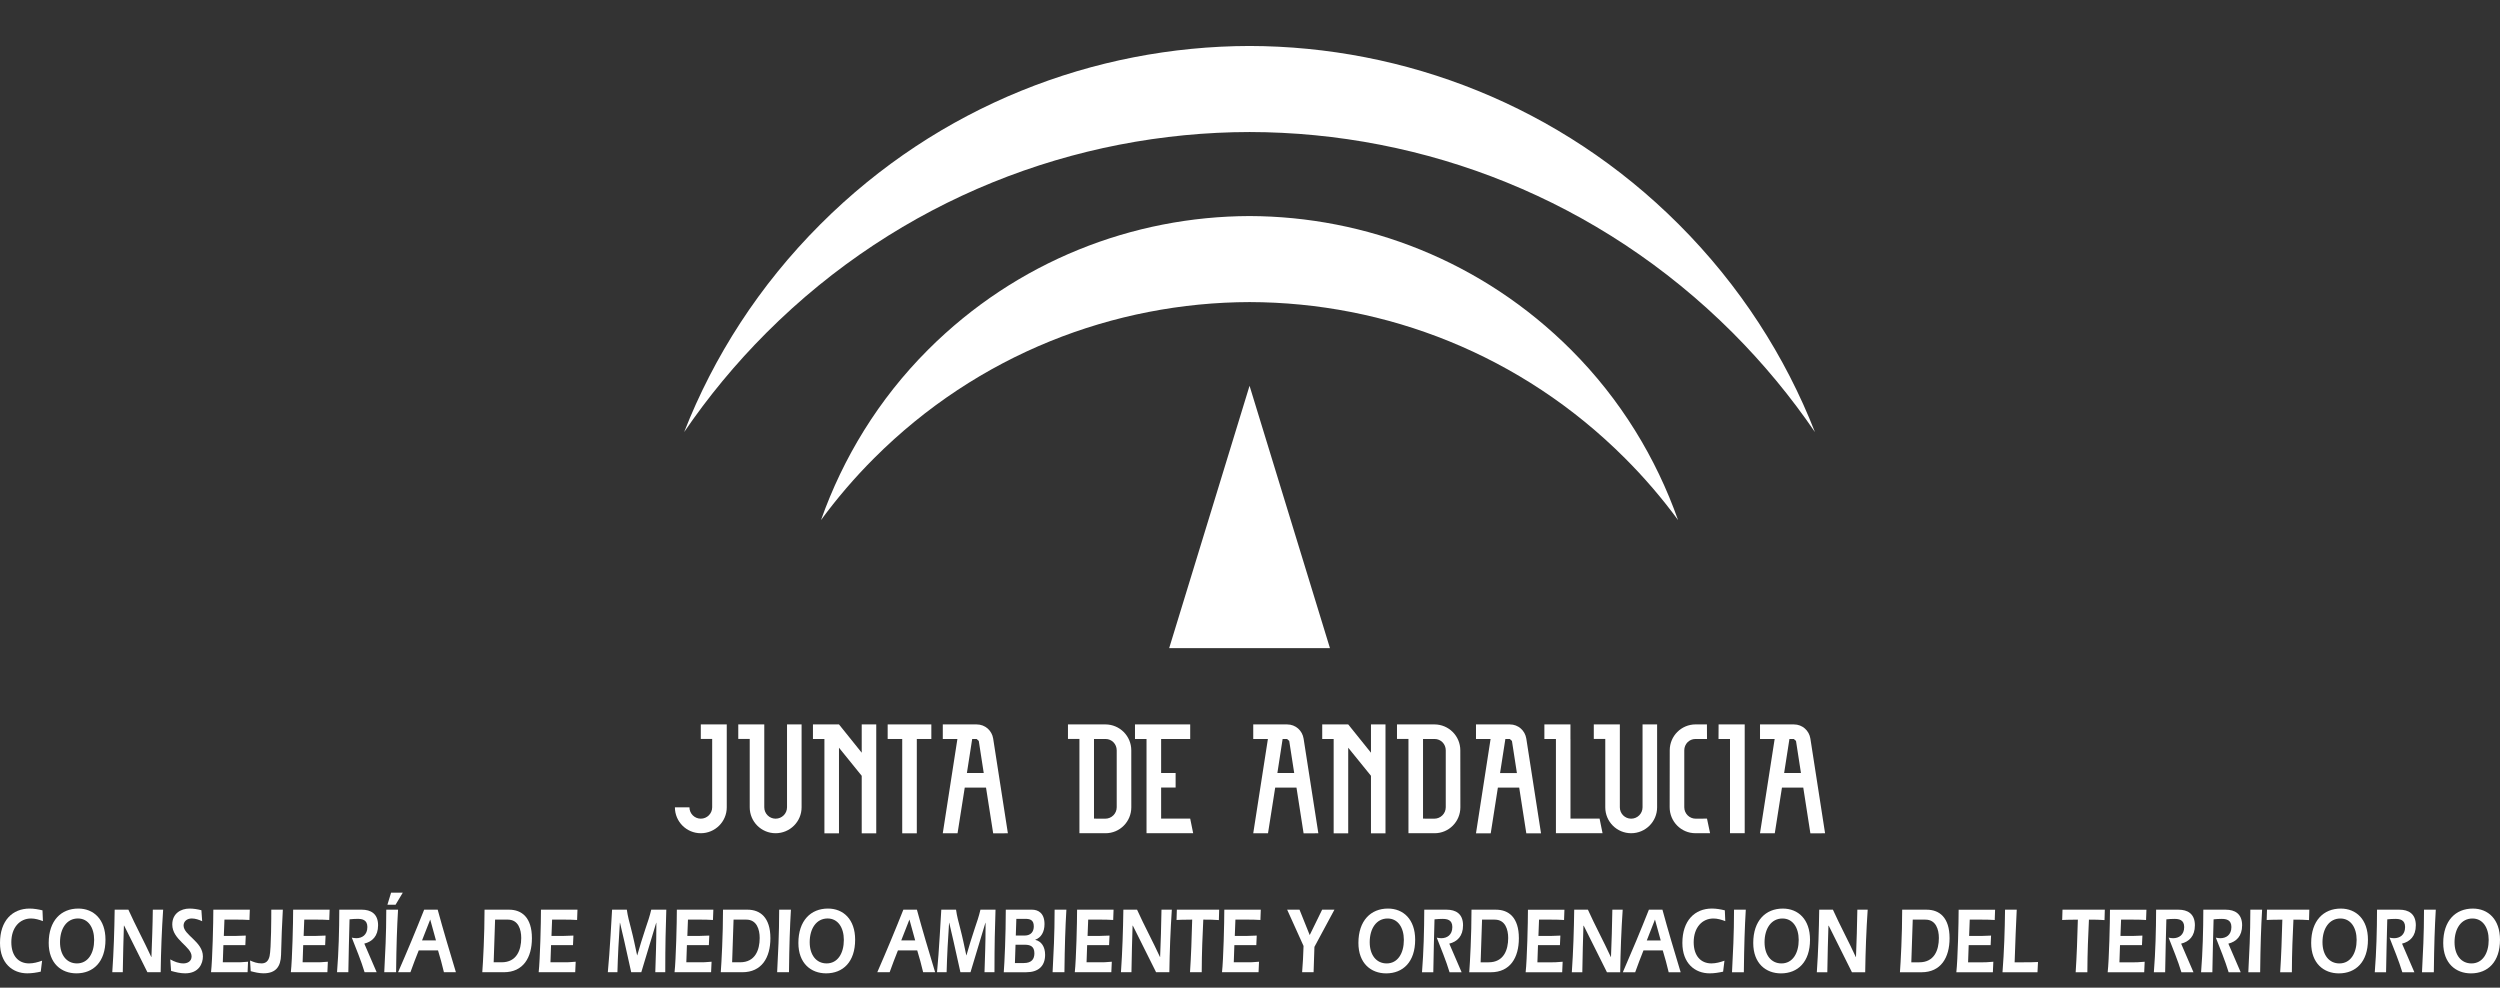 <?xml version="1.0" encoding="utf-8"?>
<!-- Generator: Adobe Illustrator 16.0.0, SVG Export Plug-In . SVG Version: 6.00 Build 0)  -->
<!DOCTYPE svg PUBLIC "-//W3C//DTD SVG 1.0//EN" "http://www.w3.org/TR/2001/REC-SVG-20010904/DTD/svg10.dtd">
<svg version="1.0" id="Layer_1" xmlns="http://www.w3.org/2000/svg" xmlns:xlink="http://www.w3.org/1999/xlink" x="0px" y="0px"
	 width="162px" height="64px" viewBox="0 0 162 64" enable-background="new 0 0 162 64" xml:space="preserve">
<rect x="0" y="0" width="162" height="64" fill="#333333" stroke="none"/>
<g>
	<path fill-rule="evenodd" clip-rule="evenodd" fill="#FFFFFF" d="M43.734,52.314c0,0.93,0.753,1.679,1.678,1.679
		c0.927,0,1.682-0.749,1.682-1.679v-5.372h-1.682v0.943h0.737v4.429c0,0.407-0.333,0.736-0.737,0.736
		c-0.404,0-0.736-0.329-0.736-0.736H43.734z"/>
	<path fill-rule="evenodd" clip-rule="evenodd" fill="#FFFFFF" d="M50.999,46.942v5.372c0,0.407-0.333,0.736-0.74,0.736
		c-0.404,0-0.734-0.329-0.734-0.736v-5.372H47.84v0.943h0.742v4.429c0,0.93,0.751,1.679,1.677,1.679
		c0.927,0,1.684-0.749,1.684-1.679v-5.372H50.999z"/>
	<polygon fill-rule="evenodd" clip-rule="evenodd" fill="#FFFFFF" points="55.839,50.272 54.366,48.452 54.366,53.999 
		53.422,53.999 53.422,47.886 52.679,47.886 52.679,46.942 54.366,46.942 55.839,48.776 55.839,46.942 56.781,46.942 56.781,53.999 
		55.839,53.999 	"/>
	<polygon fill-rule="evenodd" clip-rule="evenodd" fill="#FFFFFF" points="59.409,53.999 59.409,47.886 60.351,47.886 
		60.351,46.942 57.521,46.942 57.521,47.886 58.464,47.886 58.464,53.999 	"/>
	<path fill-rule="evenodd" clip-rule="evenodd" fill="#FFFFFF" d="M61.093,47.886v-0.943h2.198c0.548,0,0.984,0.396,1.067,0.918
		l0.953,6.136l-0.953,0.003l-0.464-2.965h-1.378l-0.467,2.962h-0.957l0.948-6.11H61.093z M62.998,47.886l-0.343,2.205h1.091
		l-0.321-2.079l-0.141-0.126H62.998z"/>
	<polygon fill-rule="evenodd" clip-rule="evenodd" fill="#FFFFFF" points="73.547,46.942 73.547,47.886 74.295,47.886 
		74.295,53.992 77.317,53.992 77.125,53.047 75.241,53.047 75.241,51.034 76.18,51.034 76.18,50.091 75.241,50.091 75.241,47.886 
		77.125,47.886 77.125,46.942 	"/>
	<path fill-rule="evenodd" clip-rule="evenodd" fill="#FFFFFF" d="M70.891,53.047v-5.161h0.75c0.406,0,0.722,0.33,0.722,0.735v3.69
		c0,0.407-0.332,0.739-0.738,0.739L70.891,53.047z M71.641,53.993c0.928,0,1.668-0.755,1.668-1.682l-0.002-3.69
		c0-0.929-0.752-1.679-1.679-1.679h-2.424v0.943h0.743v6.106L71.641,53.993z"/>
	<path fill-rule="evenodd" clip-rule="evenodd" fill="#FFFFFF" d="M114.049,47.886v-0.943h2.2c0.546,0,0.982,0.396,1.064,0.918
		l0.952,6.136l-0.952,0.003l-0.461-2.965h-1.381l-0.465,2.962h-0.958l0.95-6.11H114.049z M115.955,47.886l-0.343,2.205h1.09
		l-0.321-2.079l-0.142-0.126H115.955z"/>
	<polygon fill-rule="evenodd" clip-rule="evenodd" fill="#FFFFFF" points="88.839,50.272 87.364,48.452 87.364,53.999 
		86.421,53.999 86.421,47.886 85.68,47.886 85.68,46.942 87.364,46.942 88.839,48.776 88.839,46.942 89.78,46.942 89.78,53.999 
		88.839,53.999 	"/>
	<path fill-rule="evenodd" clip-rule="evenodd" fill="#FFFFFF" d="M81.21,47.886v-0.943h2.199c0.547,0,0.982,0.396,1.064,0.918
		l0.956,6.136l-0.956,0.003l-0.461-2.965h-1.379l-0.466,2.962H81.21l0.95-6.11H81.21z M83.114,47.886l-0.34,2.205h1.09l-0.322-2.079
		l-0.141-0.126H83.114z"/>
	<path fill-rule="evenodd" clip-rule="evenodd" fill="#FFFFFF" d="M92.964,53.993c0.926,0,1.668-0.755,1.668-1.682l-0.004-3.69
		c0-0.929-0.752-1.679-1.678-1.679h-2.425v0.943h0.743v6.106L92.964,53.993z M92.212,53.047v-5.161h0.75
		c0.408,0,0.723,0.33,0.723,0.735v3.69c0,0.407-0.334,0.739-0.74,0.739L92.212,53.047z"/>
	<path fill-rule="evenodd" clip-rule="evenodd" fill="#FFFFFF" d="M95.644,47.886v-0.943h2.199c0.543,0,0.98,0.396,1.062,0.922
		L99.858,54h-0.953l-0.461-2.965h-1.381L96.599,54h-0.955l0.946-6.114H95.644z M97.548,47.886l-0.344,2.209h1.092l-0.322-2.08
		l-0.139-0.129H97.548z"/>
	<path fill-rule="evenodd" clip-rule="evenodd" fill="#FFFFFF" d="M106.437,46.942v5.372c0,0.407-0.332,0.736-0.738,0.736
		s-0.733-0.329-0.733-0.736v-5.372h-1.688v0.943h0.744v4.429c0,0.93,0.75,1.679,1.677,1.679c0.928,0,1.682-0.749,1.682-1.679v-5.372
		H106.437z"/>
	<path fill-rule="evenodd" clip-rule="evenodd" fill="#FFFFFF" d="M110.614,47.886h-0.75c-0.407,0-0.723,0.33-0.723,0.735v3.69
		c0,0.407,0.331,0.739,0.74,0.739l0.732-0.004l0.2,0.946h-0.95c-0.926,0-1.669-0.755-1.669-1.682l0.005-3.69
		c0-0.929,0.75-1.679,1.678-1.679h0.732L110.614,47.886z"/>
	<polygon fill-rule="evenodd" clip-rule="evenodd" fill="#FFFFFF" points="113.057,53.992 113.057,46.942 111.365,46.942 
		111.36,47.886 112.104,47.886 112.104,53.992 	"/>
	<polygon fill-rule="evenodd" clip-rule="evenodd" fill="#FFFFFF" points="100.076,46.942 100.076,47.886 100.824,47.886 
		100.824,53.992 103.845,53.992 103.653,53.047 101.767,53.047 101.767,47.886 101.765,47.886 101.765,46.942 	"/>
	<path fill-rule="evenodd" clip-rule="evenodd" fill="#FFFFFF" d="M80.976,8.555c11.33,0.02,22.646,4.354,31.29,12.996
		c2.015,2.017,3.795,4.179,5.343,6.449c-1.924-4.904-4.865-9.502-8.83-13.467C101.096,6.852,91.034,3.002,80.97,2.979
		C70.9,3.002,60.842,6.852,53.162,14.533c-3.967,3.965-6.907,8.559-8.83,13.467c1.546-2.271,3.329-4.433,5.344-6.449
		C58.319,12.909,69.645,8.574,80.976,8.555"/>
	<polygon fill="#FFFFFF" points="86.181,42 75.762,42 80.971,25 	"/>
	<path fill-rule="evenodd" clip-rule="evenodd" fill="#FFFFFF" d="M80.979,19.575c8.805,0.021,17.594,3.394,24.312,10.11
		c1.269,1.268,2.42,2.611,3.447,4.016c-1.424-4.021-3.715-7.816-6.934-11.035C96.048,16.911,88.512,14.023,80.97,14
		c-7.543,0.023-15.079,2.911-20.835,8.666c-3.218,3.219-5.51,7.014-6.934,11.035c1.029-1.404,2.178-2.748,3.448-4.016
		C63.367,22.969,72.173,19.597,80.979,19.575"/>
	<g>
		<path fill="#FFFFFF" d="M2.781,59.688c-0.246-0.091-0.504-0.17-0.767-0.17c-0.738,0-1.28,0.59-1.28,1.538
			c0,0.882,0.46,1.373,1.149,1.373c0.286,0,0.572-0.078,0.845-0.177l-0.087,0.711c-0.282,0.062-0.568,0.109-0.875,0.109
			C0.816,63.072,0,62.423,0,61.104c0-1.451,0.807-2.229,1.918-2.229c0.276,0,0.559,0.049,0.835,0.115L2.781,59.688z"/>
		<path fill="#FFFFFF" d="M6.835,60.892c0,1.44-0.787,2.181-1.884,2.181c-0.98,0-1.795-0.649-1.795-1.969
			c0-1.451,0.805-2.229,1.916-2.229C6.066,58.874,6.835,59.572,6.835,60.892z M3.889,61.056c0,0.832,0.432,1.373,1.097,1.373
			c0.718,0,1.115-0.657,1.115-1.519c0-0.81-0.387-1.393-1.053-1.393C4.32,59.518,3.889,60.174,3.889,61.056z"/>
		<path fill="#FFFFFF" d="M8.047,59.985H8.028C8.009,60.801,7.966,61.938,7.956,63h-0.68c0.093-1.35,0.136-2.698,0.155-4.053h0.888
			c0.472,1.045,1.01,2.035,1.484,3.068h0.01c0.034-0.947,0.079-2.055,0.089-3.068h0.67c-0.089,1.317-0.142,2.703-0.161,4.053H9.552
			L8.047,59.985z"/>
		<path fill="#FFFFFF" d="M13.1,59.694c-0.214-0.098-0.442-0.177-0.674-0.177c-0.307,0-0.53,0.188-0.53,0.456
			c0,0.626,1.252,1.045,1.252,2.005c0,0.45-0.252,1.094-1.149,1.094c-0.311,0-0.611-0.072-0.912-0.157l-0.054-0.747
			c0.267,0.151,0.559,0.261,0.854,0.261c0.229,0,0.528-0.109,0.528-0.456c0-0.638-1.252-1.07-1.252-2.065
			c0-0.711,0.549-1.033,1.121-1.033c0.257,0,0.515,0.043,0.767,0.108L13.1,59.694z"/>
		<path fill="#FFFFFF" d="M16.188,58.947l-0.024,0.668c-0.276-0.019-0.553-0.024-0.829-0.024h-0.791l-0.04,1.057h0.776
			c0.186,0,0.379-0.019,0.646-0.023l-0.028,0.619h-1.422l-0.038,1.113h0.95c0.127,0,0.271,0,0.685-0.037L16.043,63h-2.368
			c0.093-0.826,0.149-3.232,0.149-4.053H16.188z"/>
		<path fill="#FFFFFF" d="M16.204,62.24c0.228,0.098,0.451,0.188,0.742,0.188c0.252,0,0.445-0.121,0.524-0.475
			c0.106-0.473,0.11-2.595,0.11-3.007h0.748c-0.054,0.923-0.088,1.848-0.116,2.935c-0.021,0.754-0.335,1.19-1.136,1.19
			c-0.276,0-0.559-0.066-0.831-0.139L16.204,62.24z"/>
		<path fill="#FFFFFF" d="M21.36,58.947l-0.024,0.668c-0.276-0.019-0.553-0.024-0.829-0.024h-0.791l-0.04,1.057h0.776
			c0.186,0,0.379-0.019,0.646-0.023l-0.028,0.619h-1.422l-0.038,1.113h0.95c0.126,0,0.271,0,0.685-0.037L21.215,63h-2.368
			c0.093-0.826,0.149-3.232,0.149-4.053H21.36z"/>
		<path fill="#FFFFFF" d="M24.407,63h-0.782c-0.232-0.772-0.543-1.502-0.829-2.242c0.097,0.019,0.194,0.037,0.291,0.037
			c0.369,0,0.718-0.207,0.718-0.725c0-0.474-0.344-0.528-0.636-0.528c-0.174,0-0.345,0.012-0.519,0.03
			c-0.016,0.528-0.072,2.819-0.078,3.428H21.84c0.107-1.344,0.142-2.698,0.146-4.053h1.46c0.563,0,1.054,0.249,1.054,1.008
			c0,0.711-0.378,1.063-0.893,1.191L24.407,63z"/>
		<path fill="#FFFFFF" d="M24.9,63c0.062-1.229,0.131-2.431,0.131-4.053h0.763c-0.068,1.153-0.107,2.29-0.127,4.053H24.9z
			 M25.342,57.847h0.757l-0.466,0.778h-0.528L25.342,57.847z"/>
		<path fill="#FFFFFF" d="M27.135,61.584c-0.185,0.45-0.363,0.936-0.539,1.416h-0.801c0.583-1.33,1.151-2.692,1.69-4.053h0.877
			c0.365,1.349,0.776,2.709,1.18,4.053h-0.776c-0.111-0.485-0.248-0.966-0.383-1.416H27.135z M28.251,60.939l-0.373-1.354
			l-0.53,1.354H28.251z"/>
		<path fill="#FFFFFF" d="M32.984,58.947c0.825,0,1.484,0.504,1.484,1.848c0,1.258-0.562,2.205-1.819,2.205h-1.397
			c0.049-0.633,0.146-2.431,0.146-4.053H32.984z M31.99,62.356h0.519c0.97,0,1.267-0.791,1.267-1.575c0-0.553-0.189-1.19-0.869-1.19
			h-0.825L31.99,62.356z"/>
		<path fill="#FFFFFF" d="M37.42,58.947l-0.024,0.668c-0.276-0.019-0.553-0.024-0.829-0.024h-0.791l-0.04,1.057h0.776
			c0.186,0,0.379-0.019,0.646-0.023l-0.028,0.619h-1.422l-0.038,1.113h0.95c0.127,0,0.271,0,0.685-0.037L37.274,63h-2.368
			c0.093-0.826,0.149-3.232,0.149-4.053H37.42z"/>
		<path fill="#FFFFFF" d="M41.556,63h-0.654l-0.461-2.073c-0.083-0.382-0.2-0.819-0.263-1.13h-0.01
			c-0.072,1.052-0.131,2.128-0.159,3.203h-0.622c0.126-1.245,0.257-3.785,0.276-4.053h0.956c0.053,0.412,0.166,0.808,0.267,1.202
			c0.155,0.59,0.276,1.19,0.399,1.757h0.008c0.166-0.566,0.341-1.167,0.54-1.75c0.136-0.396,0.271-0.791,0.368-1.209h0.976
			c-0.038,1.153-0.068,2.229-0.068,4.053h-0.646c0.03-0.954,0.068-1.915,0.068-2.875v-0.328h-0.01L41.556,63z"/>
		<path fill="#FFFFFF" d="M46.225,58.947L46.2,59.615c-0.276-0.019-0.553-0.024-0.829-0.024H44.58l-0.04,1.057h0.777
			c0.185,0,0.379-0.019,0.645-0.023l-0.028,0.619h-1.422l-0.038,1.113h0.95c0.127,0,0.272,0,0.686-0.037L46.079,63h-2.368
			c0.093-0.826,0.149-3.232,0.149-4.053H46.225z"/>
		<path fill="#FFFFFF" d="M48.438,58.947c0.824,0,1.484,0.504,1.484,1.848c0,1.258-0.562,2.205-1.819,2.205h-1.397
			c0.048-0.633,0.145-2.431,0.145-4.053H48.438z M47.442,62.356h0.519c0.971,0,1.267-0.791,1.267-1.575
			c0-0.553-0.189-1.19-0.869-1.19h-0.824L47.442,62.356z"/>
		<path fill="#FFFFFF" d="M50.359,63c0.062-1.229,0.131-2.431,0.131-4.053h0.762c-0.068,1.153-0.106,2.29-0.126,4.053H50.359z"/>
		<path fill="#FFFFFF" d="M55.413,60.892c0,1.44-0.785,2.181-1.883,2.181c-0.979,0-1.795-0.649-1.795-1.969
			c0-1.451,0.805-2.229,1.916-2.229C54.646,58.874,55.413,59.572,55.413,60.892z M52.468,61.056c0,0.832,0.432,1.373,1.097,1.373
			c0.719,0,1.116-0.657,1.116-1.519c0-0.81-0.388-1.393-1.054-1.393C52.899,59.518,52.468,60.174,52.468,61.056z"/>
		<path fill="#FFFFFF" d="M58.187,61.584c-0.184,0.45-0.363,0.936-0.538,1.416h-0.801c0.582-1.33,1.15-2.692,1.689-4.053h0.878
			c0.364,1.349,0.776,2.709,1.18,4.053h-0.776c-0.111-0.485-0.248-0.966-0.384-1.416H58.187z M59.304,60.939l-0.373-1.354
			l-0.53,1.354H59.304z"/>
		<path fill="#FFFFFF" d="M62.889,63h-0.654l-0.462-2.073c-0.082-0.382-0.199-0.819-0.262-1.13h-0.01
			c-0.073,1.052-0.132,2.128-0.16,3.203H60.72c0.125-1.245,0.257-3.785,0.276-4.053h0.956c0.053,0.412,0.165,0.808,0.267,1.202
			c0.155,0.59,0.276,1.19,0.398,1.757h0.009c0.165-0.566,0.341-1.167,0.54-1.75c0.136-0.396,0.271-0.791,0.367-1.209h0.977
			c-0.039,1.153-0.068,2.229-0.068,4.053h-0.646c0.03-0.954,0.068-1.915,0.068-2.875v-0.328h-0.01L62.889,63z"/>
		<path fill="#FFFFFF" d="M66.873,58.947c0.379,0,0.811,0.2,0.811,0.936c0,0.516-0.228,0.881-0.597,1.009v0.011
			c0.388,0.092,0.636,0.438,0.636,0.968c0,0.754-0.462,1.13-1.219,1.13h-1.46c0.049-0.608,0.131-2.431,0.131-4.053H66.873z
			 M65.806,61.219l-0.039,1.186h0.578c0.515,0,0.684-0.268,0.684-0.633c0-0.479-0.311-0.553-0.625-0.553H65.806z M65.824,60.624
			h0.569c0.432,0,0.597-0.279,0.597-0.596c0-0.443-0.276-0.486-0.562-0.486h-0.569L65.824,60.624z"/>
		<path fill="#FFFFFF" d="M68.208,63c0.062-1.229,0.131-2.431,0.131-4.053h0.763c-0.068,1.153-0.106,2.29-0.127,4.053H68.208z"/>
		<path fill="#FFFFFF" d="M72.159,58.947l-0.024,0.668c-0.276-0.019-0.553-0.024-0.829-0.024h-0.791l-0.04,1.057h0.776
			c0.186,0,0.38-0.019,0.646-0.023l-0.028,0.619h-1.422l-0.038,1.113h0.95c0.127,0,0.272,0,0.686-0.037L72.014,63h-2.368
			c0.093-0.826,0.149-3.232,0.149-4.053H72.159z"/>
		<path fill="#FFFFFF" d="M73.41,59.985h-0.019c-0.021,0.815-0.062,1.952-0.073,3.015h-0.68c0.093-1.35,0.136-2.698,0.156-4.053
			h0.887c0.472,1.045,1.011,2.035,1.486,3.068h0.009c0.034-0.947,0.078-2.055,0.088-3.068h0.67
			c-0.088,1.317-0.141,2.703-0.161,4.053h-0.859L73.41,59.985z"/>
		<path fill="#FFFFFF" d="M79.002,58.947l-0.019,0.674c-0.302-0.024-0.597-0.03-1.01-0.03c-0.049,1.027-0.097,2.084-0.102,3.409
			h-0.758c0.068-1.015,0.112-2.248,0.141-3.409c-0.708,0-0.79,0.019-1.014,0.024l0.02-0.668H79.002z"/>
		<path fill="#FFFFFF" d="M81.699,58.947l-0.024,0.668c-0.276-0.019-0.553-0.024-0.829-0.024h-0.791l-0.04,1.057h0.776
			c0.186,0,0.38-0.019,0.646-0.023l-0.028,0.619h-1.422l-0.038,1.113h0.95c0.127,0,0.272,0,0.686-0.037L81.554,63h-2.368
			c0.093-0.826,0.149-3.232,0.149-4.053H81.699z"/>
		<path fill="#FFFFFF" d="M85.121,63h-0.743c0.044-0.565,0.078-1.137,0.092-1.701l-1.062-2.352h0.801l0.661,1.646l0.805-1.646h0.797
			l-1.297,2.411L85.121,63z"/>
		<path fill="#FFFFFF" d="M91.703,60.893c0,1.44-0.786,2.182-1.883,2.182c-0.98-0.002-1.795-0.651-1.795-1.971
			c0-1.451,0.805-2.229,1.916-2.229C90.936,58.875,91.703,59.573,91.703,60.893z M88.757,61.056c0,0.832,0.432,1.373,1.098,1.374
			c0.718,0,1.115-0.656,1.115-1.519c0-0.809-0.388-1.392-1.053-1.392C89.188,59.518,88.757,60.174,88.757,61.056z"/>
		<path fill="#FFFFFF" d="M94.713,63.002h-0.782c-0.232-0.772-0.543-1.502-0.829-2.243c0.097,0.019,0.193,0.037,0.29,0.037
			c0.369,0,0.719-0.206,0.719-0.724c0-0.475-0.344-0.528-0.636-0.528c-0.174,0-0.345,0.011-0.519,0.029
			c-0.016,0.529-0.073,2.82-0.078,3.429h-0.732c0.106-1.344,0.141-2.699,0.146-4.054h1.46c0.562,0,1.053,0.249,1.053,1.009
			c0,0.711-0.378,1.062-0.892,1.191L94.713,63.002z"/>
		<path fill="#FFFFFF" d="M96.939,58.948c0.825,0,1.484,0.504,1.484,1.848c0,1.258-0.562,2.206-1.819,2.206h-1.397
			c0.049-0.633,0.146-2.431,0.146-4.054H96.939z M95.945,62.357h0.519c0.97,0,1.267-0.791,1.267-1.574
			c0-0.553-0.189-1.191-0.869-1.191h-0.825L95.945,62.357z"/>
		<path fill="#FFFFFF" d="M101.375,58.948l-0.024,0.668c-0.276-0.019-0.553-0.024-0.829-0.024H99.73l-0.04,1.058h0.776
			c0.186,0,0.379-0.019,0.646-0.024l-0.028,0.62h-1.422l-0.038,1.112h0.95c0.127,0,0.271,0,0.686-0.037l-0.03,0.682h-2.368
			c0.093-0.827,0.149-3.233,0.149-4.054H101.375z"/>
		<path fill="#FFFFFF" d="M102.626,59.986h-0.019c-0.021,0.815-0.063,1.952-0.073,3.016h-0.68c0.093-1.35,0.136-2.699,0.155-4.054
			h0.888c0.472,1.046,1.011,2.036,1.486,3.069h0.009c0.034-0.948,0.078-2.055,0.088-3.069h0.67
			c-0.089,1.317-0.142,2.704-0.161,4.054h-0.859L102.626,59.986z"/>
		<path fill="#FFFFFF" d="M106.498,61.585c-0.184,0.45-0.363,0.937-0.538,1.417h-0.801c0.582-1.331,1.15-2.693,1.689-4.054h0.878
			c0.364,1.349,0.776,2.71,1.18,4.054h-0.776c-0.111-0.486-0.248-0.967-0.384-1.417H106.498z M107.615,60.941l-0.373-1.355
			l-0.53,1.355H107.615z"/>
		<path fill="#FFFFFF" d="M111.798,59.689c-0.246-0.092-0.504-0.17-0.767-0.17c-0.737,0-1.28,0.59-1.28,1.537
			c0,0.882,0.46,1.373,1.149,1.373c0.286,0,0.573-0.078,0.845-0.176l-0.087,0.711c-0.282,0.061-0.568,0.109-0.874,0.109
			c-0.951,0-1.766-0.649-1.766-1.969c0-1.452,0.805-2.23,1.916-2.23c0.276,0,0.559,0.049,0.835,0.116L111.798,59.689z"/>
		<path fill="#FFFFFF" d="M112.234,63.002c0.062-1.229,0.131-2.431,0.131-4.054h0.762c-0.068,1.154-0.106,2.291-0.126,4.054H112.234
			z"/>
		<path fill="#FFFFFF" d="M117.289,60.893c0,1.44-0.786,2.182-1.884,2.182c-0.979,0-1.795-0.649-1.795-1.969
			c0-1.452,0.805-2.23,1.916-2.23C116.521,58.875,117.289,59.573,117.289,60.893z M114.343,61.057c0,0.832,0.432,1.373,1.097,1.373
			c0.719,0,1.116-0.656,1.116-1.519c0-0.809-0.388-1.392-1.054-1.392C114.774,59.52,114.343,60.175,114.343,61.057z"/>
		<path fill="#FFFFFF" d="M118.502,59.986h-0.019c-0.021,0.815-0.063,1.952-0.073,3.016h-0.68c0.093-1.35,0.136-2.699,0.155-4.054
			h0.888c0.472,1.046,1.011,2.036,1.484,3.069h0.011c0.034-0.948,0.078-2.055,0.088-3.069h0.67
			c-0.089,1.317-0.142,2.704-0.161,4.054h-0.859L118.502,59.986z"/>
		<path fill="#FFFFFF" d="M124.848,58.948c0.824,0,1.484,0.504,1.484,1.848c0,1.258-0.562,2.206-1.819,2.206h-1.397
			c0.048-0.633,0.145-2.431,0.145-4.054H124.848z M123.853,62.357h0.519c0.971,0,1.267-0.791,1.267-1.574
			c0-0.553-0.189-1.191-0.869-1.191h-0.824L123.853,62.357z"/>
		<path fill="#FFFFFF" d="M129.282,58.948l-0.024,0.668c-0.276-0.019-0.553-0.024-0.829-0.024h-0.79l-0.04,1.058h0.776
			c0.186,0,0.379-0.019,0.646-0.024l-0.028,0.62h-1.422l-0.039,1.112h0.95c0.127,0,0.272,0,0.686-0.037l-0.03,0.682h-2.367
			c0.093-0.827,0.149-3.233,0.149-4.054H129.282z"/>
		<path fill="#FFFFFF" d="M132.029,63.002h-2.267c0.106-1.35,0.149-2.699,0.165-4.054h0.757c-0.021,0.357-0.117,2.632-0.136,3.409
			h0.587c0.311,0,0.621,0,0.927-0.019L132.029,63.002z"/>
		<path fill="#FFFFFF" d="M136.392,58.948l-0.019,0.674c-0.302-0.024-0.597-0.03-1.01-0.03c-0.049,1.027-0.097,2.085-0.102,3.41
			h-0.758c0.068-1.015,0.113-2.249,0.142-3.41c-0.708,0-0.791,0.019-1.015,0.024l0.02-0.668H136.392z"/>
		<path fill="#FFFFFF" d="M139.089,58.948l-0.024,0.668c-0.276-0.019-0.553-0.024-0.829-0.024h-0.79l-0.04,1.058h0.776
			c0.185,0,0.379-0.019,0.646-0.024l-0.028,0.62h-1.423l-0.038,1.112h0.95c0.127,0,0.272,0,0.686-0.037l-0.03,0.682h-2.367
			c0.092-0.827,0.149-3.233,0.149-4.054H139.089z"/>
		<path fill="#FFFFFF" d="M142.137,63.002h-0.782c-0.232-0.772-0.543-1.502-0.829-2.243c0.097,0.019,0.193,0.037,0.29,0.037
			c0.369,0,0.719-0.206,0.719-0.724c0-0.475-0.344-0.528-0.636-0.528c-0.174,0-0.345,0.011-0.519,0.029
			c-0.016,0.529-0.072,2.82-0.078,3.429h-0.732c0.106-1.344,0.141-2.699,0.146-4.054h1.46c0.562,0,1.053,0.249,1.053,1.009
			c0,0.711-0.377,1.062-0.892,1.191L142.137,63.002z"/>
		<path fill="#FFFFFF" d="M145.197,63.002h-0.782c-0.232-0.772-0.543-1.502-0.829-2.243c0.097,0.019,0.193,0.037,0.29,0.037
			c0.369,0,0.718-0.206,0.718-0.724c0-0.475-0.343-0.528-0.635-0.528c-0.174,0-0.345,0.011-0.519,0.029
			c-0.016,0.529-0.073,2.82-0.079,3.429h-0.731c0.106-1.344,0.141-2.699,0.145-4.054h1.461c0.562,0,1.053,0.249,1.053,1.009
			c0,0.711-0.378,1.062-0.892,1.191L145.197,63.002z"/>
		<path fill="#FFFFFF" d="M145.691,63.002c0.062-1.229,0.131-2.431,0.131-4.054h0.763c-0.068,1.154-0.107,2.291-0.127,4.054H145.691
			z"/>
		<path fill="#FFFFFF" d="M149.644,58.948l-0.019,0.674c-0.302-0.024-0.597-0.03-1.01-0.03c-0.049,1.027-0.098,2.085-0.102,3.41
			h-0.758c0.068-1.015,0.112-2.249,0.141-3.41c-0.708,0-0.79,0.019-1.015,0.024l0.021-0.668H149.644z"/>
		<path fill="#FFFFFF" d="M153.443,60.893c0,1.44-0.786,2.182-1.884,2.182c-0.98,0-1.795-0.649-1.795-1.969
			c0-1.452,0.805-2.23,1.916-2.23C152.676,58.875,153.443,59.573,153.443,60.893z M150.497,61.057c0,0.832,0.432,1.373,1.097,1.373
			c0.718,0,1.116-0.656,1.116-1.519c0-0.809-0.388-1.392-1.054-1.392C150.929,59.52,150.497,60.175,150.497,61.057z"/>
		<path fill="#FFFFFF" d="M156.452,63.002h-0.782c-0.232-0.772-0.543-1.502-0.829-2.243c0.097,0.019,0.194,0.037,0.291,0.037
			c0.369,0,0.718-0.206,0.718-0.724c0-0.475-0.344-0.528-0.636-0.528c-0.174,0-0.345,0.011-0.519,0.029
			c-0.016,0.529-0.072,2.82-0.078,3.429h-0.732c0.107-1.344,0.142-2.699,0.146-4.054h1.46c0.563,0,1.054,0.249,1.054,1.009
			c0,0.711-0.378,1.062-0.893,1.191L156.452,63.002z"/>
		<path fill="#FFFFFF" d="M156.945,63.002c0.062-1.229,0.131-2.431,0.131-4.054h0.763c-0.068,1.154-0.107,2.291-0.127,4.054H156.945
			z"/>
		<path fill="#FFFFFF" d="M162,60.893c0,1.44-0.786,2.182-1.883,2.182c-0.98,0-1.796-0.649-1.796-1.969
			c0-1.452,0.806-2.23,1.917-2.23C161.232,58.875,162,59.573,162,60.893z M159.054,61.057c0,0.832,0.432,1.373,1.098,1.373
			c0.718,0,1.115-0.656,1.115-1.519c0-0.809-0.388-1.392-1.053-1.392C159.485,59.52,159.054,60.175,159.054,61.057z"/>
	</g>
</g>
</svg>

